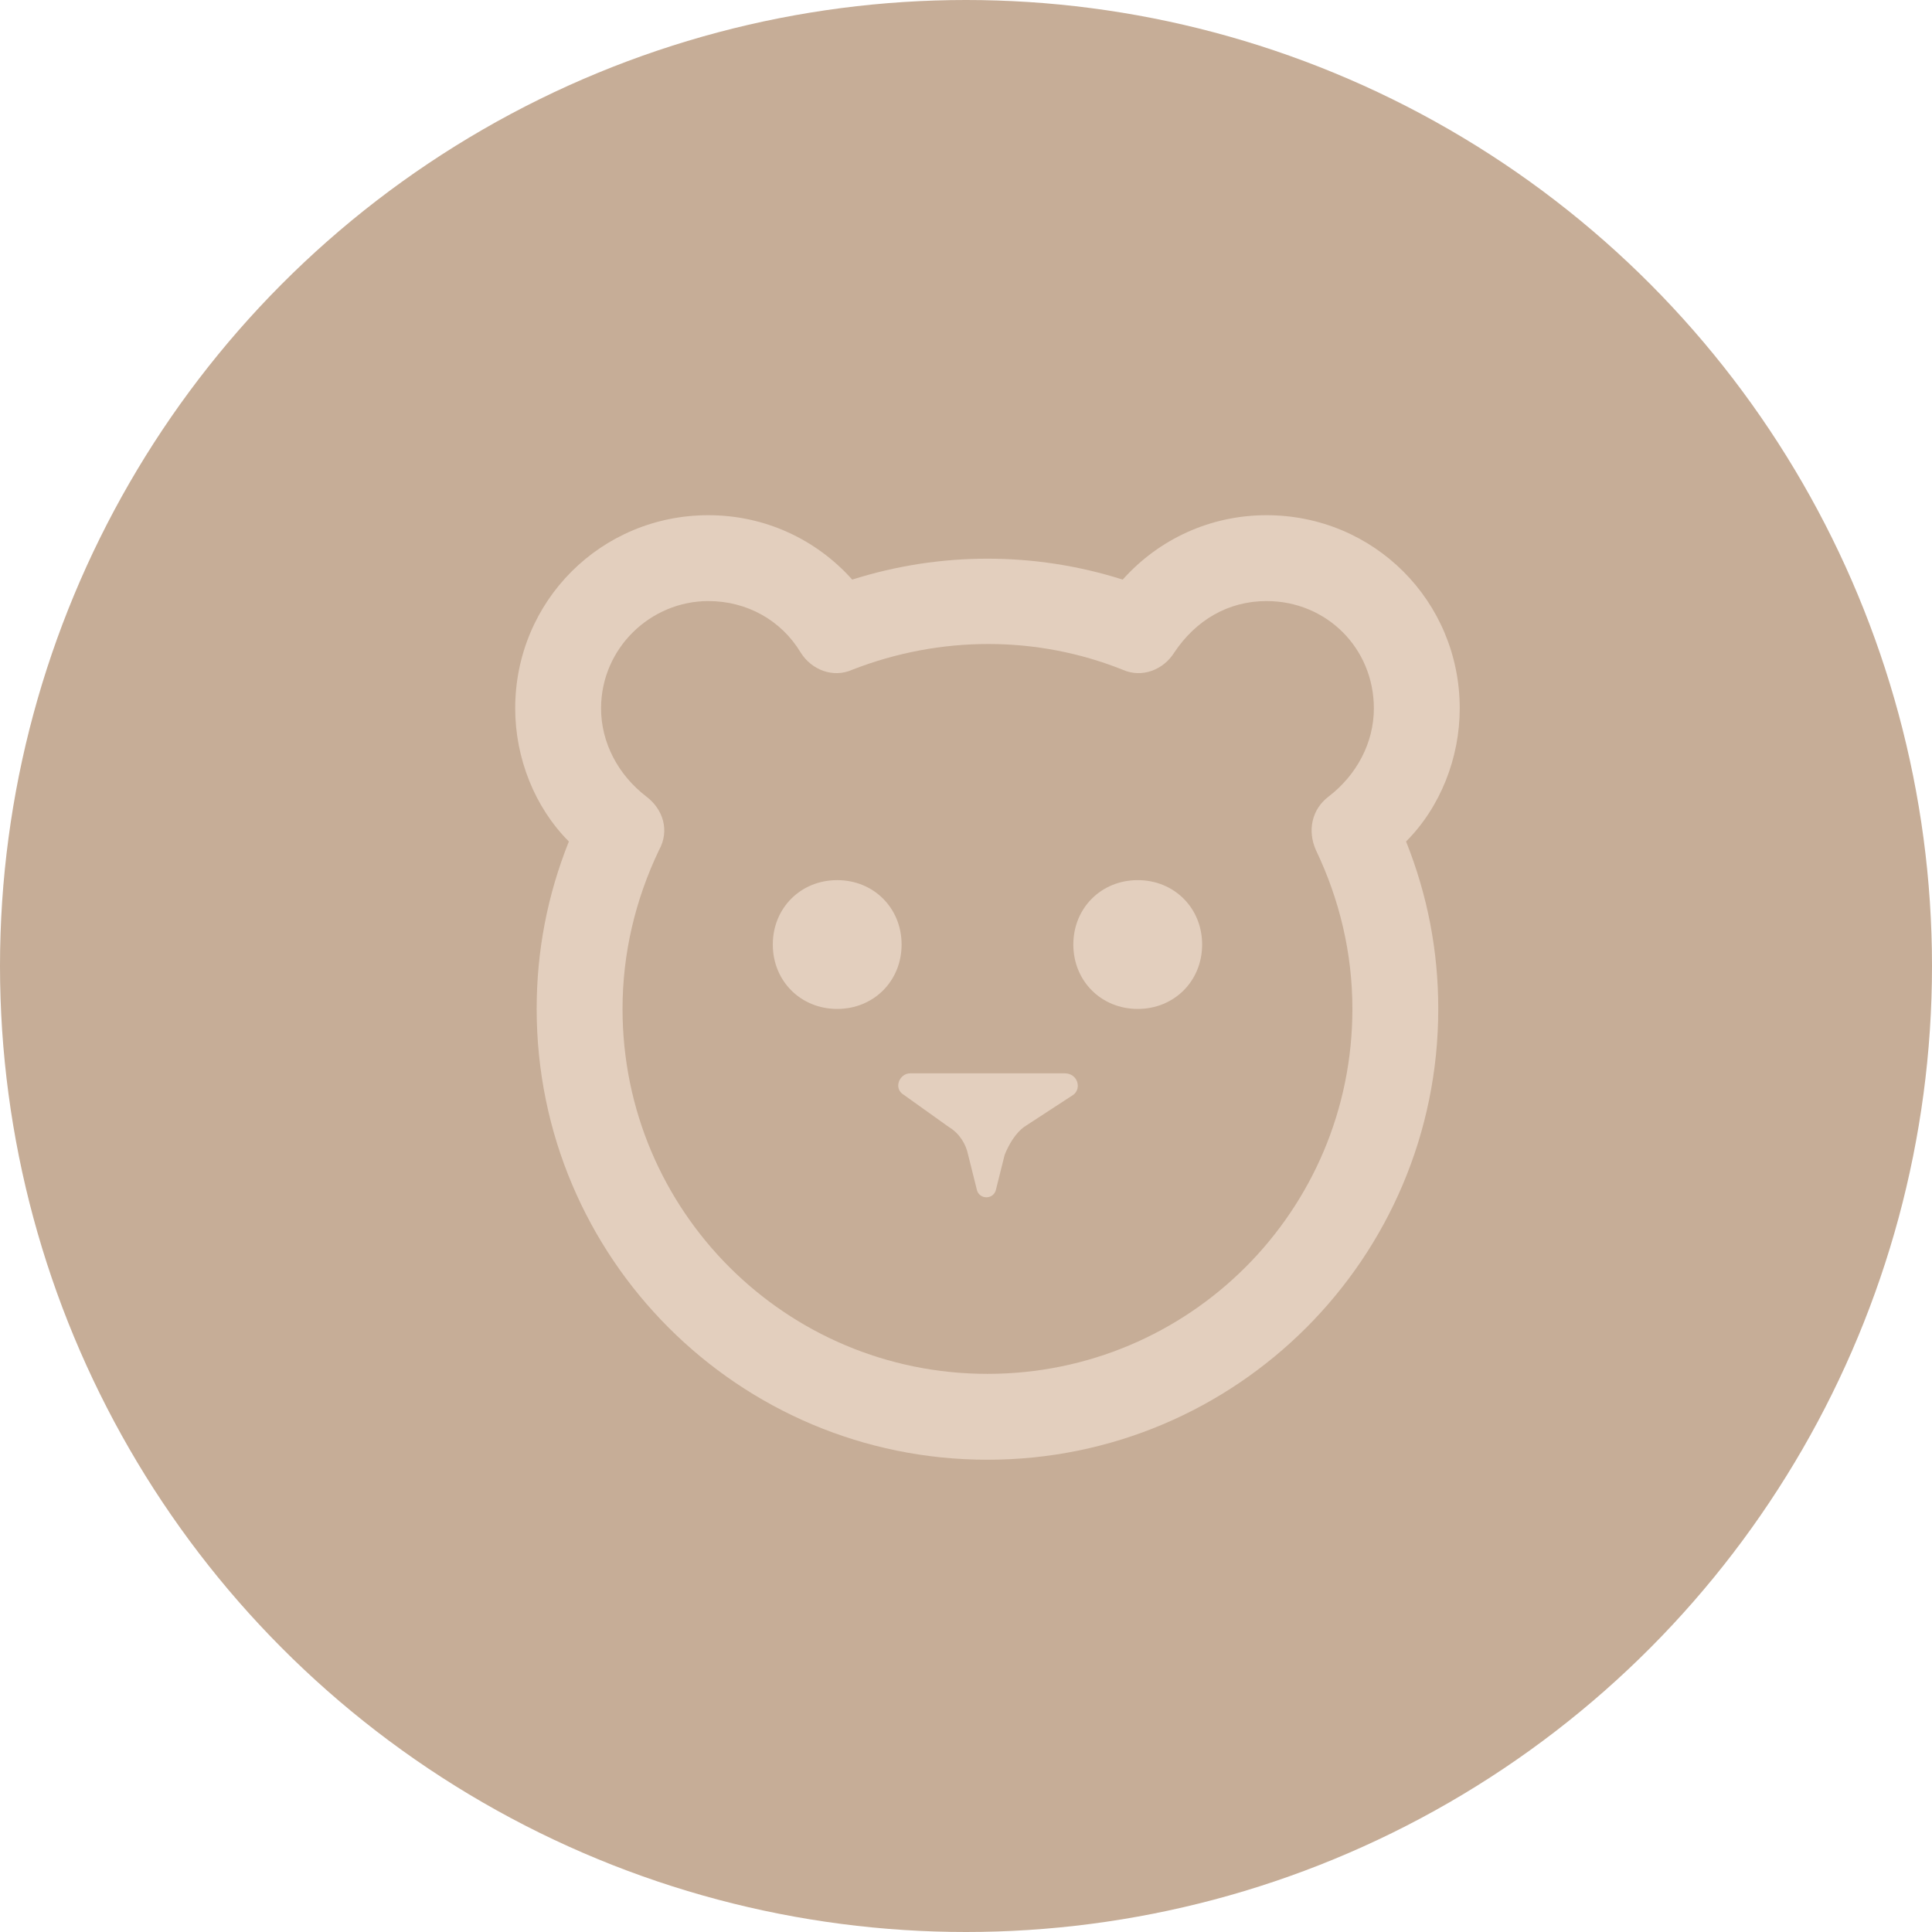 <svg width="45" height="45" viewBox="0 0 45 45" fill="none" xmlns="http://www.w3.org/2000/svg">
<circle cx="22.5" cy="22.5" r="22.5" fill="#C6AD97"/>
<path d="M29.5 12C32 12 34 14 34 16.5C34 17.65 33.55 18.8 32.75 19.6C33.25 20.85 33.5 22.15 33.5 23.5C33.5 29.3 28.8 34 23 34C17.2 34 12.5 29.3 12.5 23.5C12.5 22.15 12.75 20.85 13.25 19.6C12.45 18.8 12 17.65 12 16.5C12 14 14 12 16.5 12C17.8 12 19 12.55 19.85 13.5C21.9 12.85 24.1 12.85 26.15 13.5C27 12.55 28.2 12 29.5 12ZM30.65 19.8C30.45 19.35 30.55 18.85 30.95 18.55C31.6 18.05 32 17.3 32 16.5C32 15.1 30.9 14 29.5 14C28.6 14 27.85 14.45 27.35 15.2C27.1 15.6 26.6 15.8 26.15 15.6C24.15 14.8 21.9 14.8 19.85 15.6C19.4 15.8 18.9 15.6 18.65 15.2C18.2 14.45 17.4 14 16.5 14C15.15 14 14 15.1 14 16.5C14 17.3 14.4 18.05 15.05 18.55C15.45 18.85 15.6 19.35 15.35 19.8C14.8 20.95 14.5 22.2 14.5 23.5C14.5 28.2 18.3 32 23 32C27.7 32 31.5 28.2 31.5 23.5C31.5 22.2 31.2 20.95 30.65 19.8Z" fill="#E3CFBE"/>
<path d="M24.8 25H21.2C20.95 25 20.8 25.35 21.05 25.5L22.1 26.25C22.35 26.4 22.5 26.65 22.55 26.9L22.75 27.7C22.8 27.95 23.15 27.95 23.2 27.7L23.4 26.9C23.5 26.65 23.65 26.4 23.85 26.25L25 25.5C25.2 25.35 25.1 25 24.8 25ZM26.5 20.5C25.65 20.5 25 21.15 25 22C25 22.85 25.65 23.5 26.5 23.5C27.35 23.5 28 22.85 28 22C28 21.15 27.35 20.5 26.5 20.5ZM19.5 20.5C18.65 20.5 18 21.15 18 22C18 22.85 18.65 23.5 19.5 23.5C20.35 23.5 21 22.85 21 22C21 21.15 20.35 20.5 19.5 20.5Z" fill="#E3CFBE"/>
</svg>
